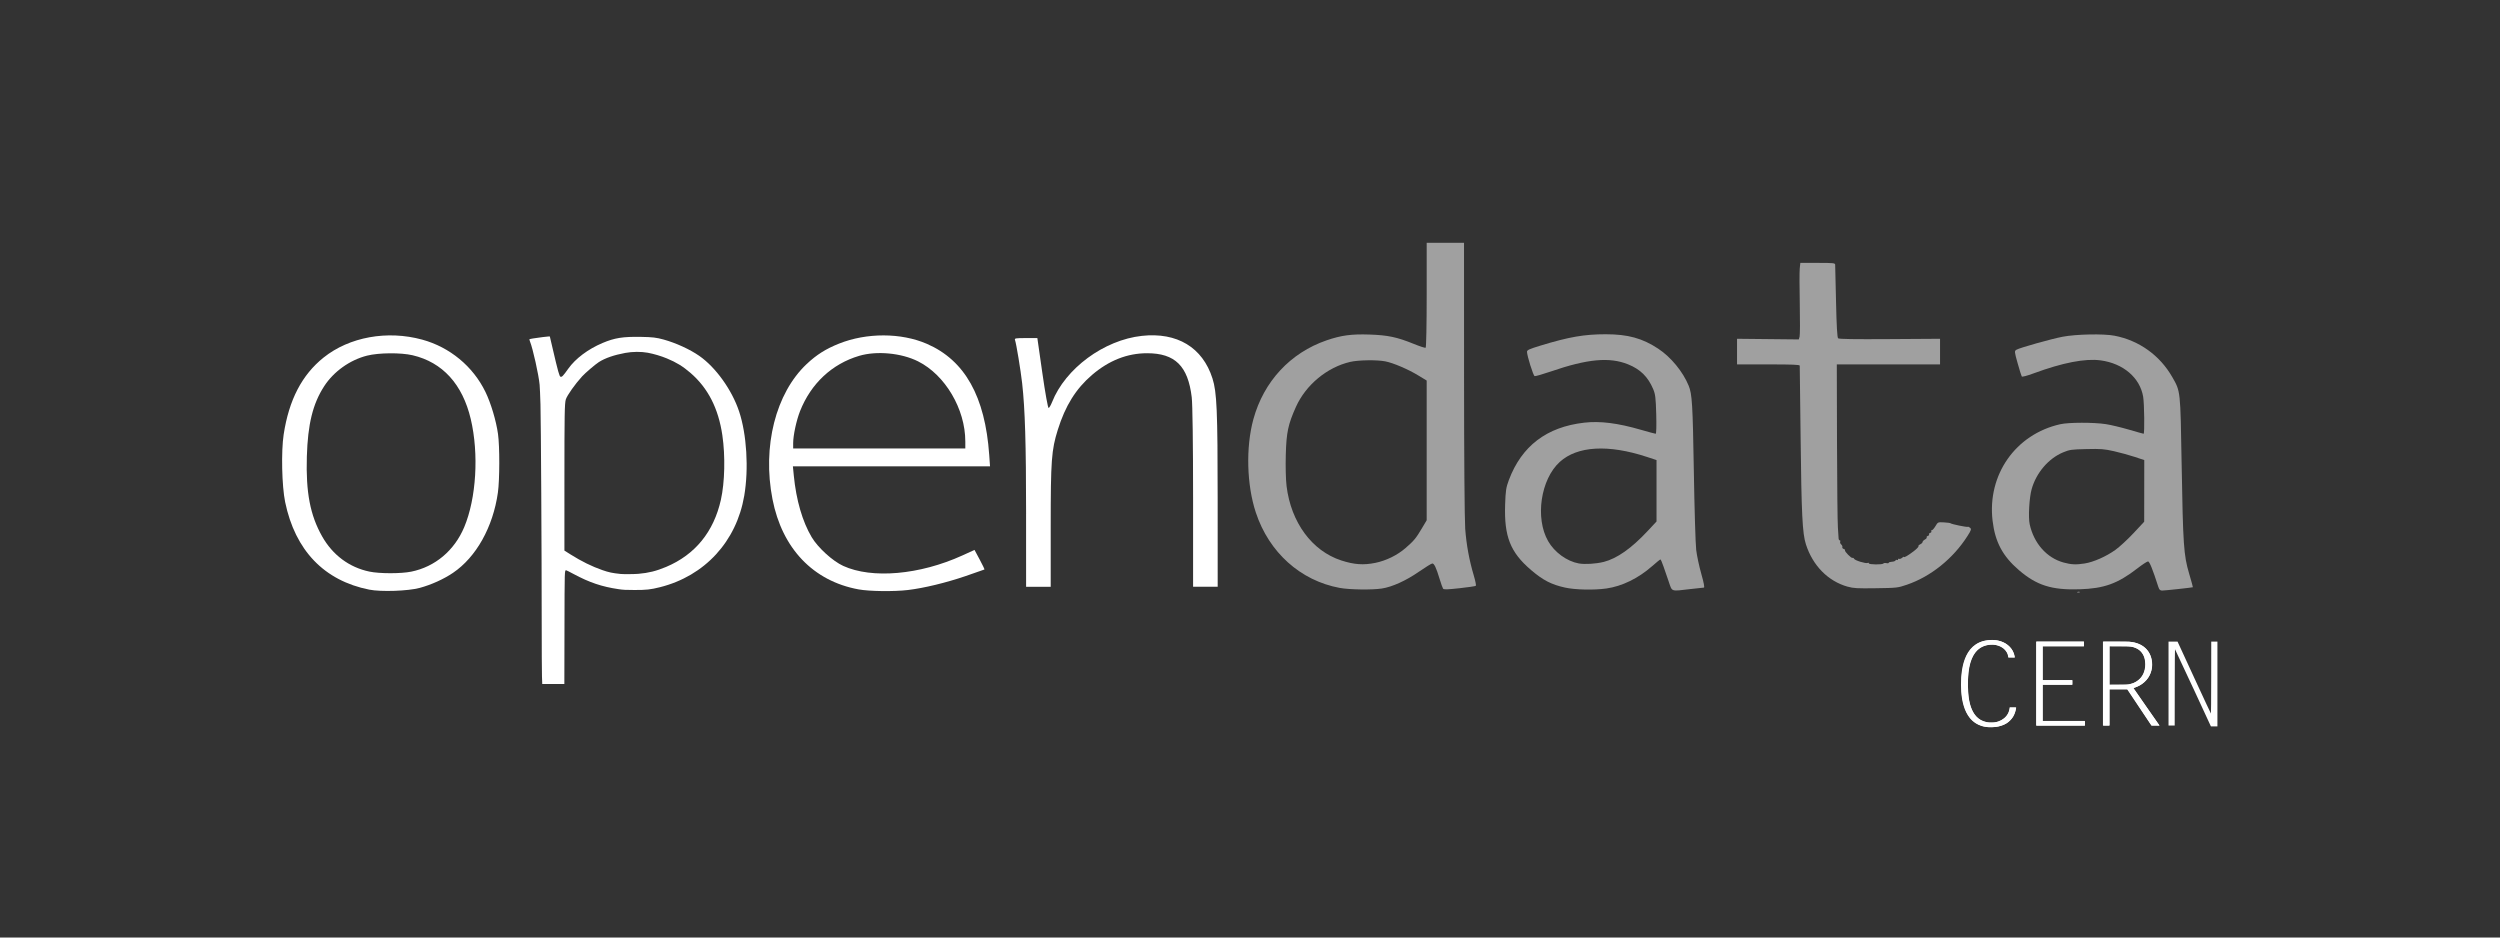 <?xml version="1.0" encoding="UTF-8" standalone="no"?>
<!-- Generator: Adobe Illustrator 13.0.1, SVG Export Plug-In . SVG Version: 6.00 Build 14948)  -->

<svg
   xmlns:dc="http://purl.org/dc/elements/1.1/"
   xmlns:cc="http://creativecommons.org/ns#"
   xmlns:rdf="http://www.w3.org/1999/02/22-rdf-syntax-ns#"
   xmlns:svg="http://www.w3.org/2000/svg"
   xmlns="http://www.w3.org/2000/svg"
   xmlns:sodipodi="http://sodipodi.sourceforge.net/DTD/sodipodi-0.dtd"
   xmlns:inkscape="http://www.inkscape.org/namespaces/inkscape"
   version="1.1"
   id="Capa_1"
   x="0px"
   y="0px"
   width="200px"
   height="75px"
   viewBox="-23.858 -13.136 200 75"
   enable-background="new -23.858 -13.136 200 75"
   xml:space="preserve"
   inkscape:version="0.91 r13725"
   sodipodi:docname="logo-long.svg"
   inkscape:export-filename="/Users/rodrigdi/Desktop/opendata_logo_next.png"
   inkscape:export-xdpi="90"
   inkscape:export-ydpi="90"><rect x="-23.858" y="-13.136" width="200" height="75" fill="#333333" stroke="none"/><defs
     id="defs4248" /><sodipodi:namedview
     pagecolor="#ffffff"
     bordercolor="#666666"
     borderopacity="1"
     objecttolerance="10"
     gridtolerance="10"
     guidetolerance="10"
     inkscape:pageopacity="0"
     inkscape:pageshadow="2"
     inkscape:window-width="2556"
     inkscape:window-height="1383"
     id="namedview4246"
     showgrid="false"
     inkscape:snap-text-baseline="true"
     inkscape:zoom="9.1171159"
     inkscape:cx="102.51475"
     inkscape:cy="24.353091"
     inkscape:window-x="1688"
     inkscape:window-y="0"
     inkscape:window-maximized="0"
     inkscape:current-layer="Capa_1"
     inkscape:snap-nodes="false" /><rect
     x="131.999"
     y="37.986"
     width="28.181"
     height="10.646"
     id="rect4234"
     style="fill:none;stroke:none" /><g
     enable-background="new    "
     id="g4236"
     inkscape:export-xdpi="90"
     inkscape:export-ydpi="90"
     style="opacity:1;fill:#ffffff;fill-opacity:1;stroke:none"
     transform="matrix(1.084,0,0,0.934,-32.186,-9.06)"><path
       d="m 155.892,51.95 c -0.03,-0.63 -0.56,-1.1 -1.189,-1.1 -1.669,0 -1.8,2.169 -1.8,3.389 0,1.189 0.121,3.288 1.74,3.288 0.749,0 1.318,-0.56 1.349,-1.3 l 0.47,0 c -0.1,1.06 -0.789,1.699 -1.859,1.699 -1.898,0 -2.198,-2.179 -2.198,-3.638 0,-1.529 0.271,-3.838 2.299,-3.838 0.88,0 1.579,0.619 1.659,1.499 l -0.471,0 z"
       id="path4238"
       style="fill:#ffffff;fill-opacity:1;stroke:none"
       inkscape:connector-curvature="0" /><path
       d="m 161.471,50.991 -3.048,0 0,2.898 2.188,0 0,0.399 -2.188,0 0,3.099 3.118,0 0,0.399 -3.588,0 0,-7.196 3.518,0 0,0.401 z"
       id="path4240"
       style="fill:#ffffff;fill-opacity:1;stroke:none"
       inkscape:connector-curvature="0" /><path
       d="m 162.883,50.591 1.709,0 c 1.209,0 1.909,0.81 1.909,1.979 0,0.909 -0.51,1.719 -1.39,1.999 l 1.939,3.218 -0.59,0 -1.789,-3.108 -1.318,0 0,3.108 -0.471,0 0,-7.196 z m 0.471,3.688 1.168,0 c 0.641,0 1.48,-0.49 1.48,-1.749 0,-0.84 -0.4,-1.539 -1.41,-1.539 l -1.238,0 0,3.288 z"
       id="path4242"
       style="fill:#ffffff;fill-opacity:1;stroke:none"
       inkscape:connector-curvature="0" /><path
       d="m 168.183,51.24 -0.021,0.021 0,6.526 -0.469,0 0,-7.196 0.679,0 2.448,6.167 0.021,-0.021 0,-6.146 0.47,0 0,7.267 -0.49,0 -2.638,-6.618 z"
       id="path4244"
       style="opacity:0;fill:#ffffff;fill-opacity:1;stroke:none"
       inkscape:connector-curvature="0" /></g><path
     style="fill:#ffffff;fill-opacity:1;stroke:none;stroke-width:0;stroke-linejoin:round;stroke-miterlimit:4;stroke-dasharray:none;stroke-opacity:0.929"
     d="m 5.682,34.035 c -3.606,-0.717 -5.929,-3.138 -6.729,-7.01 -0.263,-1.276 -0.324,-4.059 -0.117,-5.407 0.424,-2.768 1.46,-4.762 3.193,-6.15 2.058,-1.647 5.093,-2.199 7.889,-1.434 2.209,0.604 4.065,2.14 5.058,4.182 0.438,0.902 0.857,2.302 1.006,3.365 0.14,0.995 0.135,3.673 -0.008,4.686 -0.39,2.762 -1.735,5.168 -3.591,6.424 -0.747,0.506 -1.731,0.951 -2.663,1.205 C 8.793,34.148 6.627,34.223 5.682,34.035 l 3.4e-6,0 z m 3.356,-1.438 c 1.908,-0.388 3.454,-1.685 4.242,-3.562 0.967,-2.302 1.182,-5.86 0.523,-8.646 -0.66,-2.789 -2.257,-4.542 -4.651,-5.104 -0.942,-0.221 -2.711,-0.206 -3.646,0.03 -1.377,0.349 -2.669,1.271 -3.433,2.451 -0.907,1.4 -1.307,3.026 -1.383,5.623 -0.084,2.872 0.264,4.689 1.221,6.383 0.844,1.494 2.174,2.484 3.786,2.82 0.814,0.17 2.516,0.172 3.342,0.004 l 0,-2e-6 z"
     id="path4252"
     inkscape:connector-curvature="0"
     inkscape:export-xdpi="90"
     inkscape:export-ydpi="90" /><path
     style="fill:#ffffff;fill-opacity:1;stroke:none;stroke-width:0;stroke-linejoin:round;stroke-miterlimit:4;stroke-dasharray:none;stroke-opacity:0.929"
     d="m 58.23,27.983 c -0.002,-5.62 -0.085,-8.394 -0.316,-10.46 -0.114,-1.02 -0.471,-3.185 -0.571,-3.457 -0.052,-0.141 0.034,-0.156 0.865,-0.156 l 0.922,0 0.402,2.811 c 0.228,1.593 0.445,2.799 0.501,2.783 0.054,-0.016 0.177,-0.227 0.273,-0.469 1.062,-2.691 4.154,-4.972 7.185,-5.302 2.821,-0.307 4.858,0.921 5.649,3.407 0.351,1.104 0.413,2.548 0.415,9.728 l 0.002,6.936 -0.984,0 -0.984,0 0,-7.127 c 0,-4.292 -0.043,-7.487 -0.108,-8.031 -0.298,-2.501 -1.333,-3.523 -3.568,-3.524 -1.583,-9.77e-4 -3.054,0.577 -4.405,1.733 -1.291,1.104 -2.14,2.465 -2.744,4.399 -0.505,1.616 -0.565,2.441 -0.565,7.694 l 0,4.857 -0.984,0 -0.984,0 -0.002,-5.821 z"
     id="path4254"
     inkscape:connector-curvature="0"
     inkscape:export-xdpi="90"
     inkscape:export-ydpi="90" /><path
     style="fill:#ffffff;fill-opacity:1;stroke:none;stroke-width:0;stroke-linejoin:round;stroke-miterlimit:4;stroke-dasharray:none;stroke-opacity:0.929"
     d="m 44.823,34.014 c -3.624,-0.665 -6.113,-3.273 -6.882,-7.212 -0.824,-4.217 0.254,-8.479 2.733,-10.814 0.789,-0.743 1.53,-1.211 2.582,-1.632 2.214,-0.885 4.971,-0.88 7.034,0.014 3.038,1.316 4.662,4.209 4.989,8.886 l 0.064,0.914 -7.885,0 -7.885,0 0.072,0.736 c 0.193,1.967 0.692,3.686 1.43,4.929 0.498,0.839 1.676,1.913 2.524,2.301 2.301,1.054 6.125,0.718 9.54,-0.839 l 0.964,-0.439 0.413,0.77 c 0.227,0.424 0.399,0.781 0.382,0.795 -0.017,0.013 -0.693,0.25 -1.502,0.525 -1.591,0.542 -3.334,0.963 -4.62,1.117 -1.12,0.134 -3.084,0.109 -3.953,-0.051 z m 8.543,-11.84 c 0,-2.587 -1.612,-5.317 -3.779,-6.402 -1.342,-0.672 -3.31,-0.856 -4.711,-0.441 -2.176,0.645 -3.856,2.215 -4.73,4.422 -0.291,0.735 -0.551,1.941 -0.551,2.554 l 0,0.434 6.886,0 6.886,0 0,-0.568 z"
     id="path4258"
     inkscape:connector-curvature="0"
     inkscape:export-xdpi="90"
     inkscape:export-ydpi="90" /><path
     style="opacity:1;fill:#ffffff;fill-opacity:1;stroke:none;stroke-width:0;stroke-linejoin:round;stroke-miterlimit:4;stroke-dasharray:none;stroke-opacity:0.929"
     d="m 135.153,45.026 c -0.014,-0.002 -0.081,-0.012 -0.148,-0.021 -0.506,-0.071 -0.957,-0.331 -1.27,-0.733 -0.33,-0.424 -0.533,-0.982 -0.637,-1.757 -0.035,-0.261 -0.05,-1.186 -0.024,-1.516 0.09,-1.149 0.402,-1.94 0.958,-2.42 0.335,-0.29 0.723,-0.448 1.223,-0.498 0.201,-0.02 0.499,-0.011 0.669,0.021 0.759,0.141 1.286,0.634 1.398,1.306 l 0.009,0.054 -0.251,-0.004 -0.251,-0.004 -0.01,-0.078 c -0.022,-0.177 -0.13,-0.393 -0.27,-0.54 -0.214,-0.225 -0.54,-0.367 -0.928,-0.405 -0.125,-0.012 -0.411,0.016 -0.574,0.057 -0.712,0.178 -1.162,0.759 -1.36,1.758 -0.108,0.544 -0.14,1.359 -0.082,2.087 0.065,0.822 0.272,1.43 0.622,1.827 0.208,0.236 0.485,0.398 0.809,0.473 0.141,0.033 0.192,0.037 0.424,0.037 0.22,-4.2e-5 0.286,-0.005 0.396,-0.031 0.274,-0.064 0.501,-0.183 0.695,-0.362 0.199,-0.184 0.317,-0.396 0.367,-0.659 l 0.028,-0.147 0.245,-2.9e-5 0.245,-2.9e-5 -0.011,0.075 c -0.03,0.204 -0.119,0.459 -0.223,0.636 -0.12,0.205 -0.333,0.422 -0.538,0.549 -0.225,0.139 -0.567,0.25 -0.887,0.289 -0.113,0.013 -0.554,0.019 -0.621,0.008 l 0,1e-5 z"
     id="path4268"
     inkscape:connector-curvature="0"
     inkscape:export-xdpi="90"
     inkscape:export-ydpi="90" /><path
     style="opacity:1;fill:#ffffff;fill-opacity:1;stroke:none;stroke-width:0;stroke-linejoin:round;stroke-miterlimit:4;stroke-dasharray:none;stroke-opacity:0.929"
     d="m 139.063,41.55 0,-3.355 1.898,0 1.898,0 0,0.185 0,0.185 -1.65,0 -1.65,0 0,1.358 0,1.358 1.188,0 1.188,0 0,0.178 0,0.178 -1.188,0 -1.188,0 0,1.457 0,1.457 1.691,0 1.691,0 0,0.178 0,0.178 -1.939,0 -1.939,0 0,-3.355 z"
     id="path4270"
     inkscape:connector-curvature="0"
     inkscape:export-xdpi="90"
     inkscape:export-ydpi="90" /><path
     style="opacity:1;fill:#ffffff;fill-opacity:1;stroke:none;stroke-width:0;stroke-linejoin:round;stroke-miterlimit:4;stroke-dasharray:none;stroke-opacity:0.929"
     d="m 144.41,41.55 0,-3.355 0.953,1.2e-5 c 0.524,7e-6 1.035,0.006 1.134,0.014 1.042,0.083 1.709,0.678 1.808,1.615 0.033,0.31 -0.005,0.601 -0.116,0.888 -0.112,0.29 -0.261,0.504 -0.494,0.714 -0.22,0.197 -0.429,0.321 -0.715,0.423 -0.086,0.031 -0.152,0.062 -0.15,0.073 8.3e-4,0.01 0.458,0.671 1.016,1.468 0.558,0.798 1.023,1.464 1.034,1.482 l 0.02,0.032 -0.31,-5.04e-4 -0.31,-5.05e-4 -0.965,-1.449 -0.965,-1.449 -0.722,-5.77e-4 -0.722,-5.77e-4 0,1.45 0,1.45 -0.248,0 -0.247,0 0,-3.355 z m 2.129,0.054 c 0.196,-0.045 0.34,-0.101 0.497,-0.193 0.131,-0.076 0.34,-0.254 0.422,-0.359 0.376,-0.479 0.443,-1.292 0.149,-1.824 -0.139,-0.25 -0.324,-0.415 -0.597,-0.53 -0.292,-0.123 -0.313,-0.125 -1.266,-0.131 l -0.837,-0.005 0,1.545 0,1.545 0.738,-0.006 c 0.729,-0.006 0.74,-0.006 0.895,-0.042 z"
     id="path4272"
     inkscape:connector-curvature="0"
     inkscape:export-xdpi="90"
     inkscape:export-ydpi="90" /><path
     style="opacity:1;fill:#ffffff;fill-opacity:1;stroke:none;stroke-width:0;stroke-linejoin:round;stroke-miterlimit:4;stroke-dasharray:none;stroke-opacity:0.929"
     d="m 151.585,41.89 c -0.785,-1.697 -1.435,-3.085 -1.443,-3.085 -0.01,6.89e-4 -0.017,1.164 -0.02,3.05 l -0.004,3.049 -0.247,0 -0.247,0 0,-3.355 0,-3.355 0.361,0 0.361,0 0.143,0.309 c 0.079,0.17 0.675,1.465 1.327,2.879 0.651,1.413 1.191,2.567 1.201,2.565 0.011,-0.003 0.018,-0.968 0.021,-2.879 l 0.004,-2.874 0.247,0 0.247,0 0,3.39 0,3.39 -0.261,0 -0.261,0 -1.428,-3.086 z"
     id="path4274"
     inkscape:connector-curvature="0"
     inkscape:export-xdpi="90"
     inkscape:export-ydpi="90" /><path
     style="fill:#a0a0a0;stroke:none;stroke-width:1px;stroke-linecap:butt;stroke-linejoin:miter;stroke-opacity:1"
     d="m 83.322,33.897 c -3.142,-0.579 -5.659,-2.84 -6.714,-6.032 -0.731,-2.21 -0.809,-5.228 -0.194,-7.468 0.829,-3.017 2.955,-5.308 5.853,-6.305 1.168,-0.402 1.984,-0.512 3.434,-0.464 1.468,0.049 2.206,0.204 3.536,0.746 0.481,0.196 0.911,0.336 0.957,0.312 0.047,-0.025 0.083,-1.875 0.083,-4.221 l 0,-4.177 1.493,0 1.493,0 0.003,10.836 c 8.35e-4,6.099 0.042,11.363 0.092,12.041 0.097,1.288 0.321,2.508 0.687,3.741 0.125,0.42 0.198,0.79 0.164,0.823 -0.035,0.032 -0.622,0.119 -1.306,0.193 -0.996,0.108 -1.257,0.115 -1.316,0.033 -0.04,-0.056 -0.168,-0.414 -0.283,-0.797 -0.268,-0.885 -0.426,-1.218 -0.578,-1.216 -0.067,9.77e-4 -0.541,0.293 -1.055,0.649 -1.045,0.725 -2.145,1.224 -2.981,1.354 -0.779,0.121 -2.591,0.095 -3.366,-0.048 z m 2.837,-2.001 c 0.873,-0.177 1.765,-0.614 2.426,-1.188 0.678,-0.588 0.834,-0.777 1.323,-1.602 l 0.368,-0.621 0,-5.589 0,-5.589 -0.677,-0.411 c -0.817,-0.496 -2,-1 -2.637,-1.124 -0.667,-0.13 -2.141,-0.108 -2.792,0.041 -1.852,0.425 -3.564,1.841 -4.354,3.603 -0.627,1.399 -0.762,2.034 -0.811,3.82 -0.026,0.959 -7.36e-4,1.995 0.062,2.513 0.353,2.906 2.037,5.194 4.381,5.952 1.026,0.332 1.768,0.385 2.711,0.194 z"
     id="path3438"
     inkscape:connector-curvature="0" /><path
     style="fill:#a0a0a0;stroke:none;stroke-width:1px;stroke-linecap:butt;stroke-linejoin:miter;stroke-opacity:1"
     d="m 109.658,33.447 c -0.127,-0.365 -0.321,-0.926 -0.43,-1.246 -0.109,-0.321 -0.222,-0.583 -0.252,-0.583 -0.029,0 -0.332,0.246 -0.673,0.546 -1.096,0.967 -2.408,1.606 -3.654,1.78 -0.999,0.14 -2.487,0.107 -3.303,-0.073 -1.095,-0.241 -1.761,-0.586 -2.724,-1.408 -1.655,-1.414 -2.155,-2.677 -2.07,-5.226 0.038,-1.125 0.076,-1.376 0.3,-1.972 1.022,-2.72 3.023,-4.244 6.025,-4.587 1.274,-0.146 2.675,0.03 4.544,0.571 0.602,0.174 1.132,0.317 1.178,0.317 0.049,0 0.066,-0.654 0.042,-1.548 -0.036,-1.325 -0.071,-1.616 -0.244,-2.024 -0.417,-0.986 -1.031,-1.591 -2.016,-1.985 -1.491,-0.597 -3.244,-0.433 -6.188,0.579 -0.644,0.221 -1.22,0.386 -1.281,0.366 -0.11,-0.036 -0.61,-1.634 -0.61,-1.947 8.1e-5,-0.139 0.178,-0.22 1.097,-0.5 2.262,-0.69 3.485,-0.902 5.201,-0.902 1.776,0 2.936,0.319 4.203,1.157 1.014,0.67 1.974,1.838 2.433,2.959 0.276,0.675 0.324,1.465 0.413,6.848 0.049,3.001 0.134,5.829 0.188,6.284 0.054,0.456 0.238,1.321 0.409,1.922 0.199,0.699 0.274,1.095 0.208,1.097 -0.057,0.001 -0.545,0.055 -1.084,0.118 -1.575,0.186 -1.445,0.227 -1.714,-0.543 z m -5.228,-1.627 c 1.072,-0.274 2.227,-1.086 3.526,-2.478 l 0.708,-0.758 0,-2.457 0,-2.457 -0.766,-0.252 c -3.093,-1.018 -5.568,-0.877 -6.971,0.397 -1.533,1.392 -1.991,4.488 -0.937,6.337 0.51,0.894 1.496,1.613 2.452,1.787 0.484,0.088 1.386,0.033 1.987,-0.121 z"
     id="path3440"
     inkscape:connector-curvature="0" /><path
     style="fill:#a0a0a0;stroke:none;stroke-width:1px;stroke-linecap:butt;stroke-linejoin:miter;stroke-opacity:1"
     d="m 142.343,34.217 c 0.067,-0.023 0.148,-0.02 0.179,0.006 0.031,0.027 -0.024,0.046 -0.123,0.042 -0.109,-0.004 -0.131,-0.023 -0.056,-0.049 z"
     id="path3444"
     inkscape:connector-curvature="0" /><path
     style="fill:#a0a0a0;stroke:none;stroke-width:1px;stroke-linecap:butt;stroke-linejoin:miter;stroke-opacity:1"
     d="m 123.95,33.798 c -1.57,-0.445 -2.785,-1.679 -3.335,-3.387 -0.282,-0.876 -0.356,-2.381 -0.426,-8.685 -0.034,-3.03 -0.064,-5.554 -0.068,-5.609 -0.005,-0.078 -0.573,-0.101 -2.511,-0.101 l -2.505,0 -7e-5,-1.025 -8e-5,-1.025 2.47,0.026 2.47,0.026 0.064,-0.22 c 0.035,-0.121 0.042,-1.291 0.015,-2.599 -0.027,-1.309 -0.028,-2.587 -0.003,-2.842 l 0.047,-0.462 1.389,0 c 1.257,0 1.389,0.013 1.398,0.141 0.005,0.077 0.037,1.415 0.07,2.971 0.041,1.913 0.095,2.86 0.165,2.921 0.075,0.064 1.253,0.083 4.13,0.064 l 4.026,-0.026 -4e-5,1.025 -6e-5,1.025 -4.13,0 -4.13,0 0.016,6.172 c 0.009,3.395 0.041,6.48 0.071,6.856 0.03,0.376 0.055,0.765 0.055,0.864 1.1e-4,0.1 0.04,0.181 0.089,0.181 0.049,0 0.067,0.05 0.04,0.11 -0.027,0.061 0.009,0.16 0.081,0.222 0.071,0.061 0.112,0.157 0.091,0.211 -0.021,0.055 0.028,0.122 0.109,0.148 0.081,0.027 0.128,0.075 0.105,0.107 -0.059,0.082 0.508,0.659 0.601,0.61 0.042,-0.022 0.098,0.01 0.126,0.071 0.059,0.133 0.95,0.404 1.088,0.331 0.052,-0.028 0.095,-0.013 0.095,0.034 0,0.105 1.087,0.116 1.161,0.012 0.029,-0.04 0.136,-0.054 0.239,-0.031 0.103,0.023 0.187,0.011 0.187,-0.028 3e-5,-0.038 0.114,-0.075 0.254,-0.082 0.14,-0.007 0.269,-0.052 0.288,-0.101 0.019,-0.049 0.073,-0.068 0.12,-0.043 0.047,0.025 0.085,0.005 0.085,-0.044 0,-0.049 0.039,-0.069 0.086,-0.044 0.047,0.025 0.152,-0.012 0.233,-0.081 0.081,-0.07 0.148,-0.105 0.148,-0.078 0,0.086 0.315,-0.093 0.77,-0.439 0.244,-0.185 0.421,-0.368 0.394,-0.406 -0.027,-0.038 0.036,-0.109 0.14,-0.157 0.104,-0.048 0.189,-0.132 0.189,-0.186 0,-0.054 0.086,-0.145 0.19,-0.201 0.105,-0.056 0.168,-0.134 0.141,-0.172 -0.027,-0.038 0.016,-0.091 0.096,-0.117 0.08,-0.026 0.122,-0.081 0.093,-0.121 -0.029,-0.04 0.013,-0.094 0.093,-0.121 0.08,-0.026 0.119,-0.085 0.087,-0.129 -0.032,-0.045 -0.014,-0.081 0.039,-0.081 0.053,0 0.184,-0.147 0.291,-0.327 0.193,-0.326 0.196,-0.327 0.679,-0.302 0.267,0.014 0.506,0.047 0.532,0.073 0.07,0.071 1.323,0.328 1.376,0.282 0.025,-0.022 0.108,0.013 0.183,0.078 0.12,0.104 0.095,0.184 -0.208,0.66 -1.148,1.806 -2.94,3.245 -4.849,3.895 -0.732,0.249 -0.789,0.256 -2.476,0.28 -1.493,0.022 -1.799,0.005 -2.262,-0.127 z"
     id="path3446"
     inkscape:connector-curvature="0" /><path
     style="fill:#a0a0a0;stroke:none;stroke-width:1px;stroke-linecap:butt;stroke-linejoin:miter;stroke-opacity:1"
     d=""
     id="path3448"
     inkscape:connector-curvature="0"
     transform="translate(-23.858,-13.136)" /><path
     style="fill:#a0a0a0;stroke:none;stroke-width:1px;stroke-linecap:butt;stroke-linejoin:miter;stroke-opacity:1"
     d="m 148.819,33.849 c -0.466,-1.451 -0.716,-2.071 -0.835,-2.071 -0.073,0 -0.455,0.249 -0.848,0.554 -1.579,1.223 -2.662,1.614 -4.635,1.675 -2.225,0.069 -3.431,-0.314 -4.857,-1.542 -1.293,-1.114 -1.896,-2.249 -2.096,-3.943 -0.434,-3.679 1.842,-6.923 5.419,-7.722 0.679,-0.152 2.674,-0.154 3.647,-0.005 0.391,0.06 1.218,0.258 1.838,0.439 0.619,0.182 1.15,0.33 1.179,0.33 0.086,0 0.056,-2.409 -0.036,-2.96 -0.256,-1.523 -1.59,-2.665 -3.399,-2.91 -1.239,-0.168 -3.044,0.182 -5.374,1.042 -0.531,0.196 -0.904,0.293 -0.939,0.245 -0.032,-0.044 -0.18,-0.519 -0.329,-1.054 -0.266,-0.954 -0.268,-0.976 -0.092,-1.087 0.234,-0.147 2.788,-0.865 3.688,-1.037 1.086,-0.207 3.273,-0.251 4.148,-0.083 1.961,0.376 3.629,1.568 4.62,3.301 0.67,1.172 0.653,1.019 0.754,6.956 0.11,6.484 0.165,7.303 0.597,8.765 0.176,0.597 0.313,1.092 0.303,1.1 -0.032,0.027 -2.239,0.267 -2.457,0.267 -0.157,0 -0.231,-0.066 -0.293,-0.261 z m -5.888,-1.91 c 0.699,-0.112 1.696,-0.553 2.428,-1.074 0.34,-0.242 1.001,-0.851 1.468,-1.352 l 0.85,-0.911 0.003,-2.466 0.003,-2.466 -0.77,-0.256 c -0.424,-0.141 -1.169,-0.345 -1.657,-0.455 -0.786,-0.176 -1.036,-0.196 -2.194,-0.169 -1.21,0.027 -1.348,0.047 -1.867,0.261 -1.166,0.482 -2.149,1.628 -2.52,2.938 -0.193,0.683 -0.282,2.25 -0.159,2.813 0.334,1.528 1.363,2.691 2.707,3.062 0.616,0.17 1.008,0.187 1.709,0.075 l 0,0 z"
     id="path3450"
     inkscape:connector-curvature="0" /><path
     style="fill:#a0a0a0;stroke:none;stroke-width:1px;stroke-linecap:butt;stroke-linejoin:miter;stroke-opacity:1"
     d=""
     id="path3454"
     inkscape:connector-curvature="0"
     transform="translate(-23.858,-13.136)" /><path
     style="fill:#a0a0a0;stroke:none;stroke-width:1px;stroke-linecap:butt;stroke-linejoin:miter;stroke-opacity:1"
     d=""
     id="path3456"
     inkscape:connector-curvature="0"
     transform="translate(-23.858,-13.136)" /><path
     style="fill:#a0a0a0;stroke:none;stroke-width:1px;stroke-linecap:butt;stroke-linejoin:miter;stroke-opacity:1"
     d=""
     id="path3460"
     inkscape:connector-curvature="0"
     transform="translate(-23.858,-13.136)" /><path
     style="fill:#ffffff;fill-opacity:1;stroke:none;stroke-width:0;stroke-linejoin:round;stroke-miterlimit:4;stroke-dasharray:none;stroke-opacity:1"
     d="m 19.5,40.983 c -0.012,-0.331 -0.022,-2.279 -0.022,-4.329 -9.81e-4,-5.613 -0.06,-16.078 -0.098,-17.431 -0.019,-0.657 -0.049,-1.367 -0.068,-1.578 -0.071,-0.785 -0.544,-2.909 -0.772,-3.465 -0.028,-0.068 -0.051,-0.14 -0.051,-0.16 0,-0.023 0.111,-0.053 0.305,-0.082 0.473,-0.072 1.154,-0.159 1.249,-0.159 l 0.085,-3.01e-4 0.221,0.945 c 0.441,1.89 0.541,2.248 0.635,2.279 0.112,0.037 0.199,-0.053 0.622,-0.647 0.574,-0.807 1.589,-1.568 2.74,-2.053 0.971,-0.41 1.626,-0.513 3.078,-0.488 0.917,0.016 1.23,0.053 1.802,0.211 0.987,0.273 2.109,0.787 2.859,1.309 1.317,0.917 2.608,2.717 3.184,4.441 0.611,1.829 0.78,4.582 0.413,6.744 -0.621,3.662 -3.161,6.421 -6.738,7.319 -0.758,0.19 -1.089,0.227 -2.04,0.225 -0.715,-0.001 -0.906,-0.011 -1.271,-0.065 -1.342,-0.198 -2.33,-0.531 -3.597,-1.211 -0.308,-0.166 -0.578,-0.301 -0.598,-0.301 -0.131,0 -0.128,-0.099 -0.138,4.596 l -0.01,4.502 -0.884,0 -0.884,0 -0.022,-0.602 z m 7.719,-8.214 c 0.806,-0.068 1.429,-0.223 2.209,-0.551 2.32,-0.976 3.813,-2.806 4.386,-5.375 0.312,-1.397 0.359,-3.499 0.117,-5.153 -0.315,-2.151 -1.15,-3.785 -2.555,-4.998 -0.601,-0.519 -1.127,-0.841 -1.887,-1.155 -0.47,-0.194 -1.044,-0.364 -1.529,-0.454 -0.525,-0.097 -1.224,-0.091 -1.792,0.014 -0.905,0.167 -1.619,0.415 -2.118,0.734 -0.281,0.179 -1.092,0.873 -1.342,1.147 -0.567,0.622 -1.2,1.518 -1.301,1.842 -0.097,0.311 -0.111,1.141 -0.112,6.589 l -4.65e-4,5.502 0.495,0.312 c 0.871,0.549 1.715,0.964 2.543,1.251 0.525,0.182 0.798,0.239 1.466,0.308 0.229,0.023 1.088,0.016 1.422,-0.012 z"
     id="path3491"
     inkscape:connector-curvature="0" /><path
     style="opacity:0;fill:#ffffff;fill-opacity:0"
     d="m 19.5,41.18 c -0.012,-0.223 -0.022,-2.024 -0.022,-4.002 -8.27e-4,-5.5 -0.061,-16.345 -0.099,-17.813 -0.037,-1.422 -0.067,-1.854 -0.167,-2.411 -0.171,-0.951 -0.483,-2.256 -0.644,-2.692 -0.043,-0.117 -0.079,-0.228 -0.079,-0.246 -2.41e-4,-0.019 0.123,-0.052 0.288,-0.078 0.378,-0.059 1.18,-0.16 1.274,-0.16 0.072,0 0.085,0.046 0.365,1.23 0.454,1.92 0.503,2.064 0.669,1.987 0.036,-0.016 0.144,-0.136 0.241,-0.266 0.632,-0.847 0.873,-1.105 1.39,-1.49 0.539,-0.401 0.997,-0.669 1.548,-0.908 0.99,-0.428 1.656,-0.54 3.1,-0.517 0.979,0.015 1.274,0.048 1.857,0.21 0.897,0.248 1.934,0.703 2.656,1.166 0.352,0.225 1.095,0.872 1.416,1.232 0.772,0.867 1.4,1.873 1.811,2.907 0.781,1.964 0.995,5.01 0.525,7.46 -0.651,3.39 -3.043,6.007 -6.368,6.962 -0.831,0.239 -1.466,0.327 -2.35,0.327 -1.673,0 -3.202,-0.399 -4.816,-1.257 -0.311,-0.165 -0.596,-0.309 -0.633,-0.319 -0.159,-0.043 -0.153,-0.187 -0.165,4.597 l -0.011,4.485 -0.883,0 -0.883,0 -0.022,-0.405 z m 8.195,-8.466 c 1.279,-0.191 2.608,-0.792 3.643,-1.648 1.485,-1.228 2.367,-2.977 2.642,-5.236 0.124,-1.02 0.132,-2.612 0.017,-3.616 -0.288,-2.519 -1.131,-4.258 -2.714,-5.599 -0.888,-0.752 -2.087,-1.304 -3.332,-1.532 -0.485,-0.089 -1.192,-0.089 -1.691,-7.9e-5 -1.009,0.18 -1.668,0.406 -2.228,0.766 -0.331,0.212 -1.085,0.866 -1.385,1.2 -0.539,0.601 -1.143,1.469 -1.239,1.778 -0.096,0.313 -0.113,1.332 -0.113,6.737 l 2.35e-4,5.345 0.221,0.141 c 1.537,0.98 2.835,1.544 3.865,1.679 0.504,0.066 0.514,0.066 1.225,0.056 0.502,-0.007 0.783,-0.026 1.089,-0.071 l -1e-6,0 z"
     id="path3493"
     inkscape:connector-curvature="0" /><path
     style="opacity:0;fill:#ffffff;fill-opacity:0"
     d="M 6.097,34.02 C 5.29,33.927 4.136,33.561 3.312,33.137 2.542,32.74 1.666,32.058 1.12,31.43 c -1.249,-1.437 -2.032,-3.381 -2.233,-5.539 -0.116,-1.254 -0.109,-3.189 0.016,-4.108 0.148,-1.088 0.433,-2.159 0.826,-3.105 0.204,-0.49 0.71,-1.368 1.029,-1.785 0.821,-1.072 1.851,-1.878 3.061,-2.397 1.242,-0.532 2.364,-0.741 3.804,-0.709 1.209,0.027 2.176,0.222 3.202,0.647 0.831,0.344 1.456,0.732 2.152,1.334 1.015,0.878 1.682,1.826 2.18,3.101 0.441,1.127 0.717,2.276 0.791,3.284 0.044,0.6 0.043,2.824 -7.93e-4,3.454 -0.139,1.992 -0.88,4.018 -1.996,5.46 -0.828,1.07 -1.687,1.731 -2.983,2.298 -0.802,0.351 -1.418,0.525 -2.182,0.616 -0.478,0.057 -2.305,0.084 -2.69,0.04 l -1.6e-6,0 z m 2.063,-1.249 c 0.534,-0.035 0.746,-0.064 1.139,-0.159 1.804,-0.436 3.305,-1.749 4.059,-3.55 1.052,-2.512 1.208,-6.509 0.363,-9.297 -0.843,-2.784 -2.777,-4.451 -5.424,-4.676 -0.748,-0.064 -1.796,-0.027 -2.453,0.087 -1.349,0.233 -2.688,1.048 -3.562,2.17 -1.004,1.288 -1.497,2.889 -1.648,5.347 -0.051,0.826 -0.022,2.835 0.049,3.399 0.196,1.558 0.509,2.563 1.158,3.713 1.004,1.78 2.647,2.822 4.67,2.964 0.501,0.035 1.139,0.036 1.65,0.003 z"
     id="path3495"
     inkscape:connector-curvature="0" /><path
     style="opacity:0;fill:#ffffff;fill-opacity:0"
     d="m 46.176,34.062 c -0.952,-0.045 -1.504,-0.13 -2.244,-0.342 -2.27,-0.652 -4.089,-2.235 -5.109,-4.447 -1.141,-2.473 -1.388,-5.882 -0.63,-8.714 0.603,-2.253 1.772,-4.057 3.38,-5.213 0.853,-0.614 1.984,-1.1 3.155,-1.356 0.739,-0.162 1.102,-0.196 2.059,-0.197 0.957,-0.001 1.244,0.024 1.961,0.174 1.309,0.273 2.512,0.87 3.458,1.715 1.59,1.421 2.56,3.641 2.896,6.625 0.039,0.346 0.15,1.657 0.15,1.768 0,0.013 -3.541,0.023 -7.869,0.023 -4.328,0 -7.877,0.011 -7.886,0.024 -0.023,0.032 0.095,1.157 0.18,1.71 0.249,1.634 0.79,3.237 1.408,4.17 0.453,0.684 1.338,1.529 2.072,1.979 0.482,0.296 1.251,0.563 1.978,0.688 0.638,0.11 1.012,0.139 1.767,0.137 1.328,-0.003 2.555,-0.188 3.993,-0.604 0.792,-0.229 1.393,-0.453 2.339,-0.872 0.443,-0.196 0.817,-0.346 0.832,-0.333 0.062,0.054 0.745,1.366 0.72,1.384 -0.04,0.027 -1.84,0.634 -2.29,0.772 -1.38,0.422 -2.874,0.746 -3.94,0.854 -0.398,0.04 -1.929,0.075 -2.38,0.053 z m 7.253,-11.811 c 0.014,-0.791 -0.056,-1.297 -0.29,-2.09 -0.176,-0.597 -0.386,-1.083 -0.725,-1.677 -0.718,-1.259 -1.726,-2.259 -2.8,-2.78 -1.229,-0.595 -2.876,-0.814 -4.247,-0.562 -1.076,0.197 -2.257,0.776 -3.162,1.549 -1.442,1.232 -2.347,2.951 -2.645,5.022 -0.051,0.355 -0.069,1.053 -0.029,1.088 0.012,0.01 3.142,0.016 6.955,0.012 l 6.933,-0.007 0.01,-0.554 z"
     id="path3497"
     inkscape:connector-curvature="0" /><path
     style="opacity:0;fill:#ffffff;fill-opacity:0"
     d="m 58.31,28.315 c -0.029,-8.288 -0.099,-9.77 -0.601,-12.792 -0.081,-0.488 -0.178,-1.023 -0.215,-1.19 -0.037,-0.167 -0.058,-0.312 -0.047,-0.322 0.012,-0.01 0.375,-0.023 0.808,-0.028 l 0.787,-0.01 0.019,0.095 c 0.011,0.052 0.131,0.876 0.268,1.83 0.264,1.84 0.439,2.928 0.542,3.367 0.075,0.319 0.132,0.374 0.261,0.255 0.069,-0.064 0.135,-0.192 0.385,-0.75 0.819,-1.825 2.64,-3.496 4.767,-4.375 1.376,-0.568 2.842,-0.761 4.107,-0.541 0.303,0.053 0.845,0.21 1.088,0.316 1.086,0.471 1.942,1.372 2.409,2.535 0.529,1.318 0.578,2.302 0.579,11.682 l 6.38e-4,5.352 -0.886,0 -0.886,0 -0.021,-6.39 c -0.021,-6.503 -0.049,-8.303 -0.138,-8.927 -0.28,-1.958 -1.028,-2.932 -2.508,-3.266 -0.282,-0.064 -0.421,-0.076 -0.957,-0.089 -0.693,-0.016 -1.119,0.028 -1.716,0.177 -1.764,0.439 -3.505,1.774 -4.581,3.511 -0.596,0.962 -1.143,2.388 -1.391,3.625 -0.217,1.081 -0.248,1.877 -0.271,7.016 l -0.02,4.343 -0.882,0 -0.882,0 -0.019,-5.423 z"
     id="path3499"
     inkscape:connector-curvature="0"
     inkscape:export-xdpi="90"
     inkscape:export-ydpi="90" /></svg>